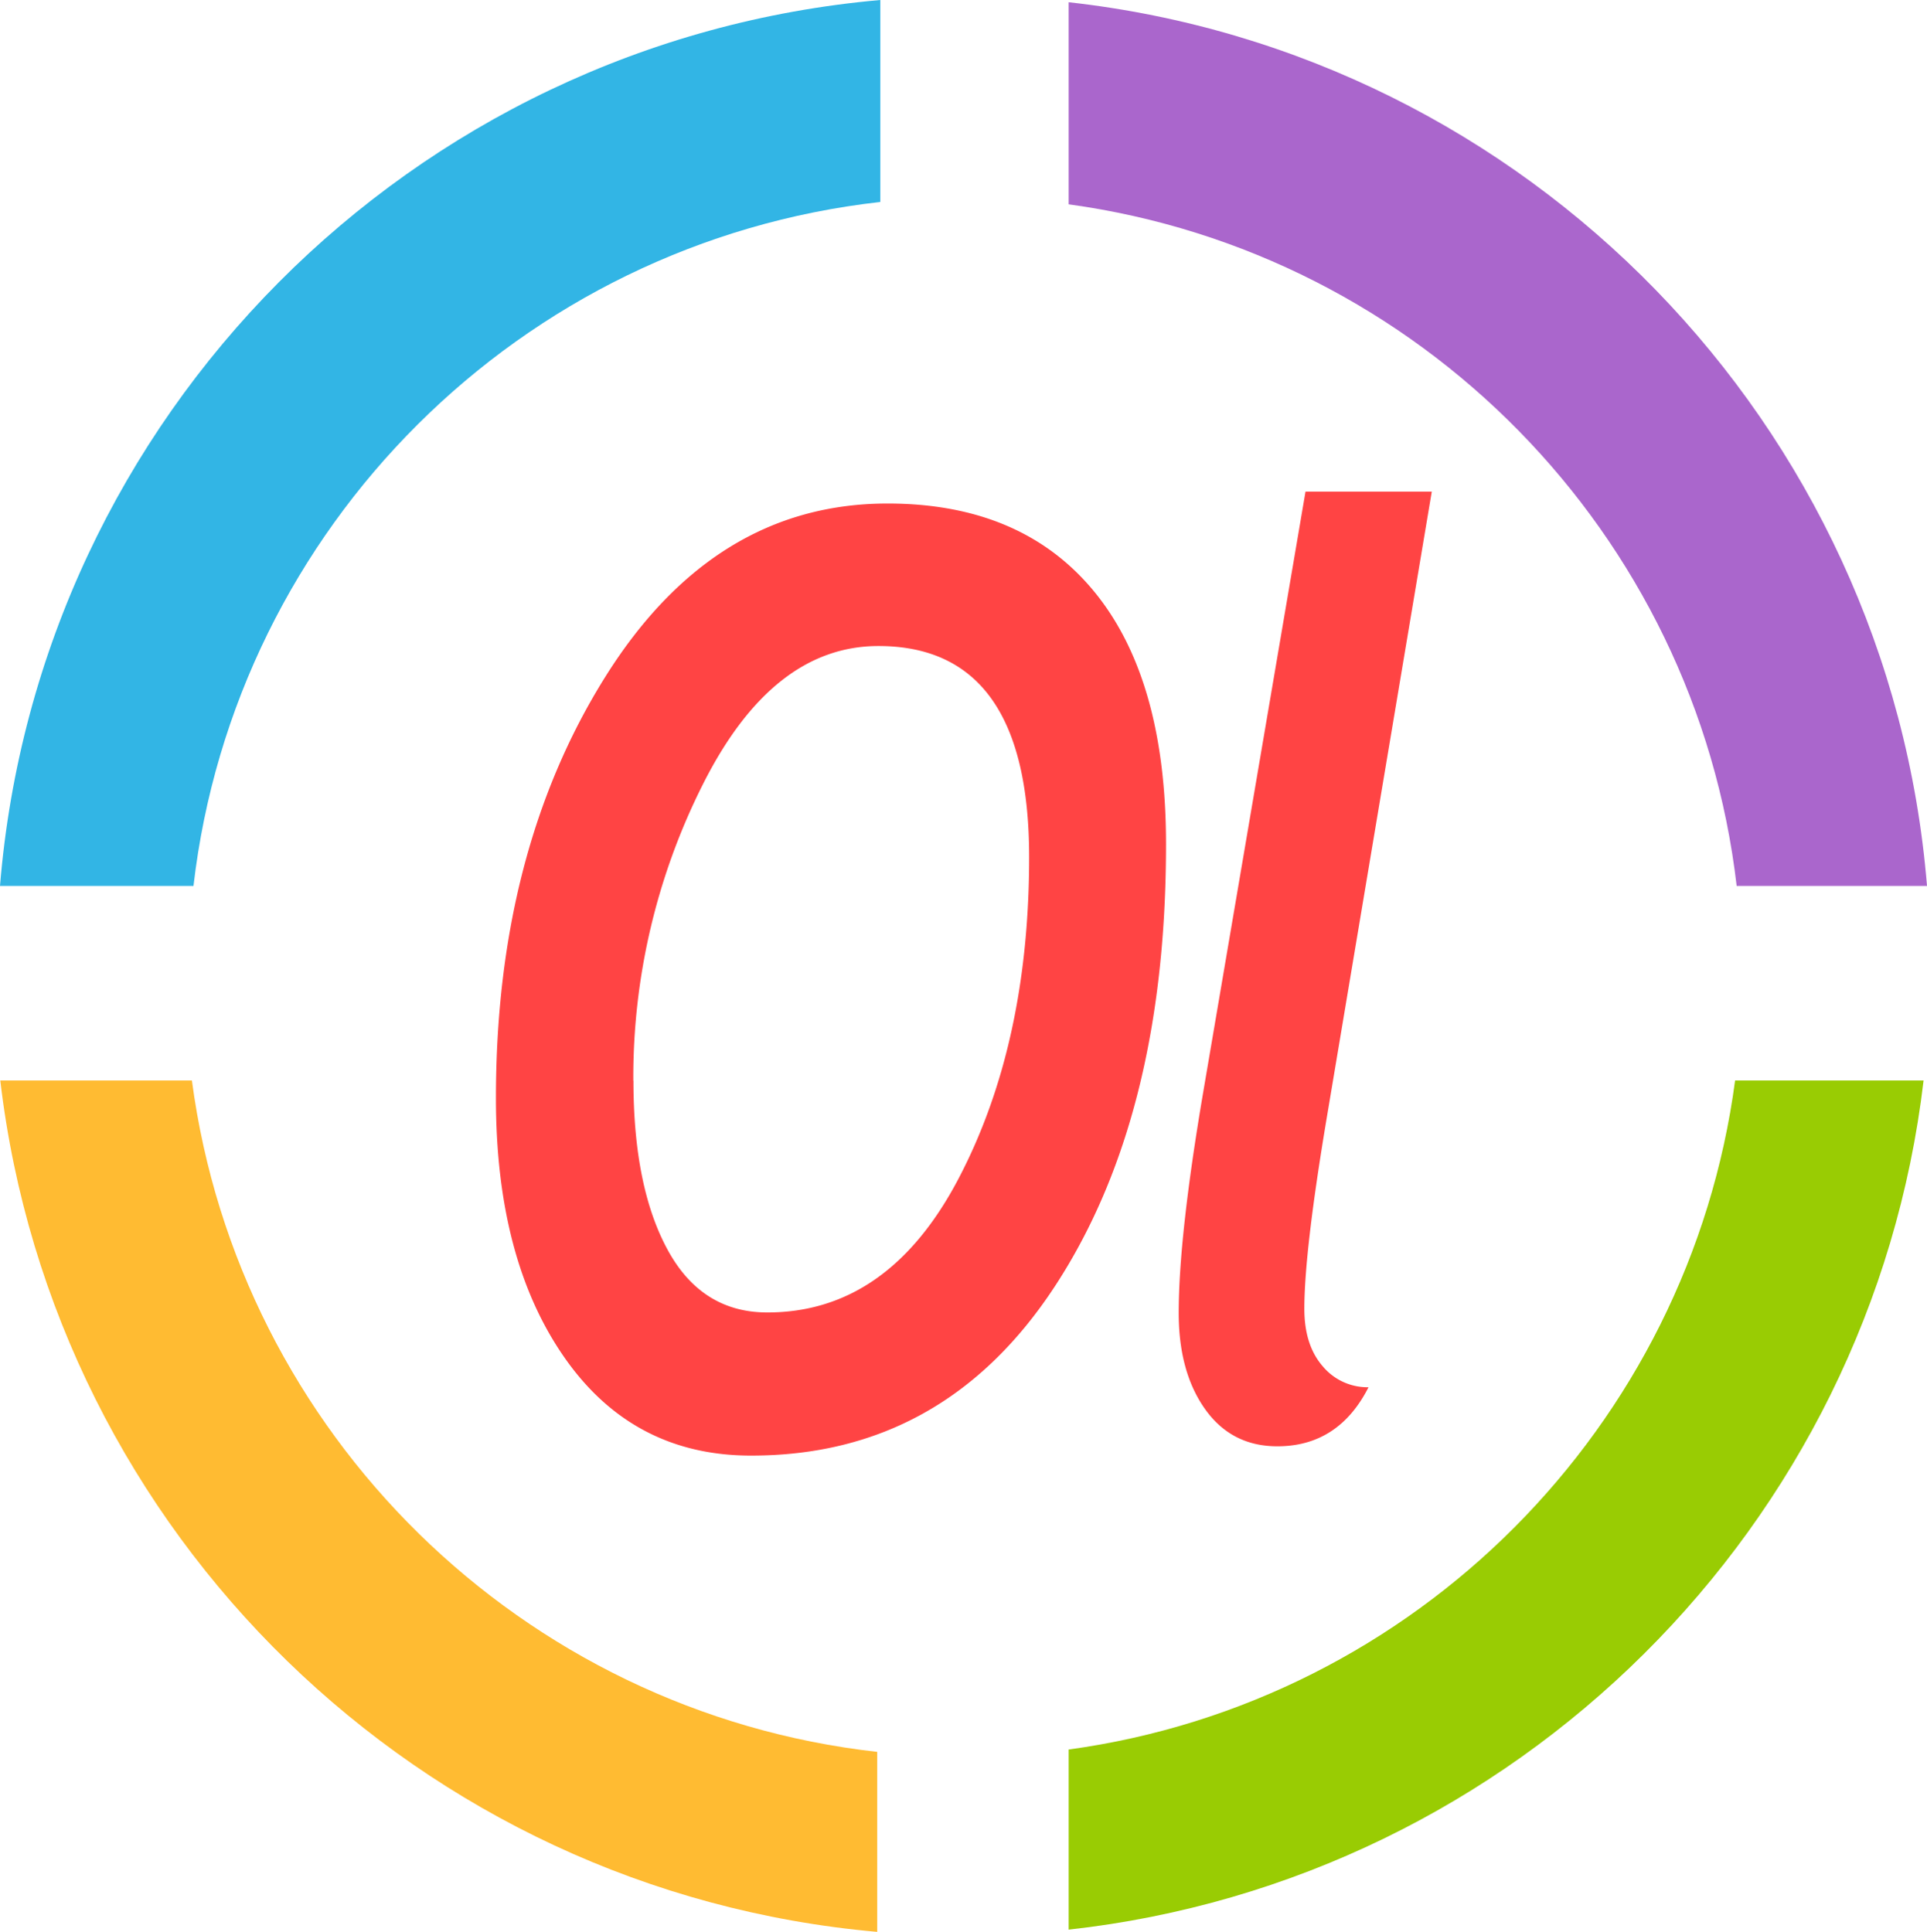 <svg xmlns="http://www.w3.org/2000/svg" viewBox="0 0 613.92 615.6"><title>OlokooPressLoginIcon</title><g id="Layer_2" data-name="Layer 2"><g id="Layer_2-2" data-name="Layer 2"><path d="M552.78,344.3C538.12,454.81,450.83,542.39,340.46,557.49v57.4C482.89,599.07,596.1,486.45,612.83,344.3Z" style="fill:#99cc03"/><path d="M340.46.71v64.4c111.7,15.28,199.76,104.8,212.82,217.19h60.64C601.89,135,486.54,16.93,340.46.71Z" style="fill:#a6c"/><path d="M0,282.3H61.64C74.93,167.9,165.92,77.21,280.46,64.36V0C131.08,13.18,12.22,132.65,0,282.3Z" style="fill:#32b5e5"/><path d="M61.14,344.3H.09c17,144.47,133.67,258.44,279.37,271.3V558.24C166.26,545.54,76.06,456.81,61.14,344.3Z" style="fill:#ffbb32"/><path d="M158,349.79q0-78.26,34.64-133.8t90.13-55.54q42.67,0,65.71,27.92t23,80.76q0,86.65-35.37,140.7t-96.86,54q-37.65,0-59.47-31.32T158,349.79Zm43.81-5.41q0,33.83,10.87,53.84t31.8,20q38.61,0,61-42.84t22.39-102.27q0-67.24-48-67.25-33.75,0-55.9,44A207.41,207.41,0,0,0,201.77,344.38Z" style="fill:#f44"/><path d="M436,442.05q-9.58,18.82-29.05,18.82-14.59,0-23-11.81t-8.43-30.62q0-24.42,7.78-70.25l32.62-191.54h40.23L422.69,356.19q-7.14,42.63-7.14,60.85,0,11.59,5.84,18.31A18.57,18.57,0,0,0,436,442.05Z" style="fill:#f44"/></g></g></svg>